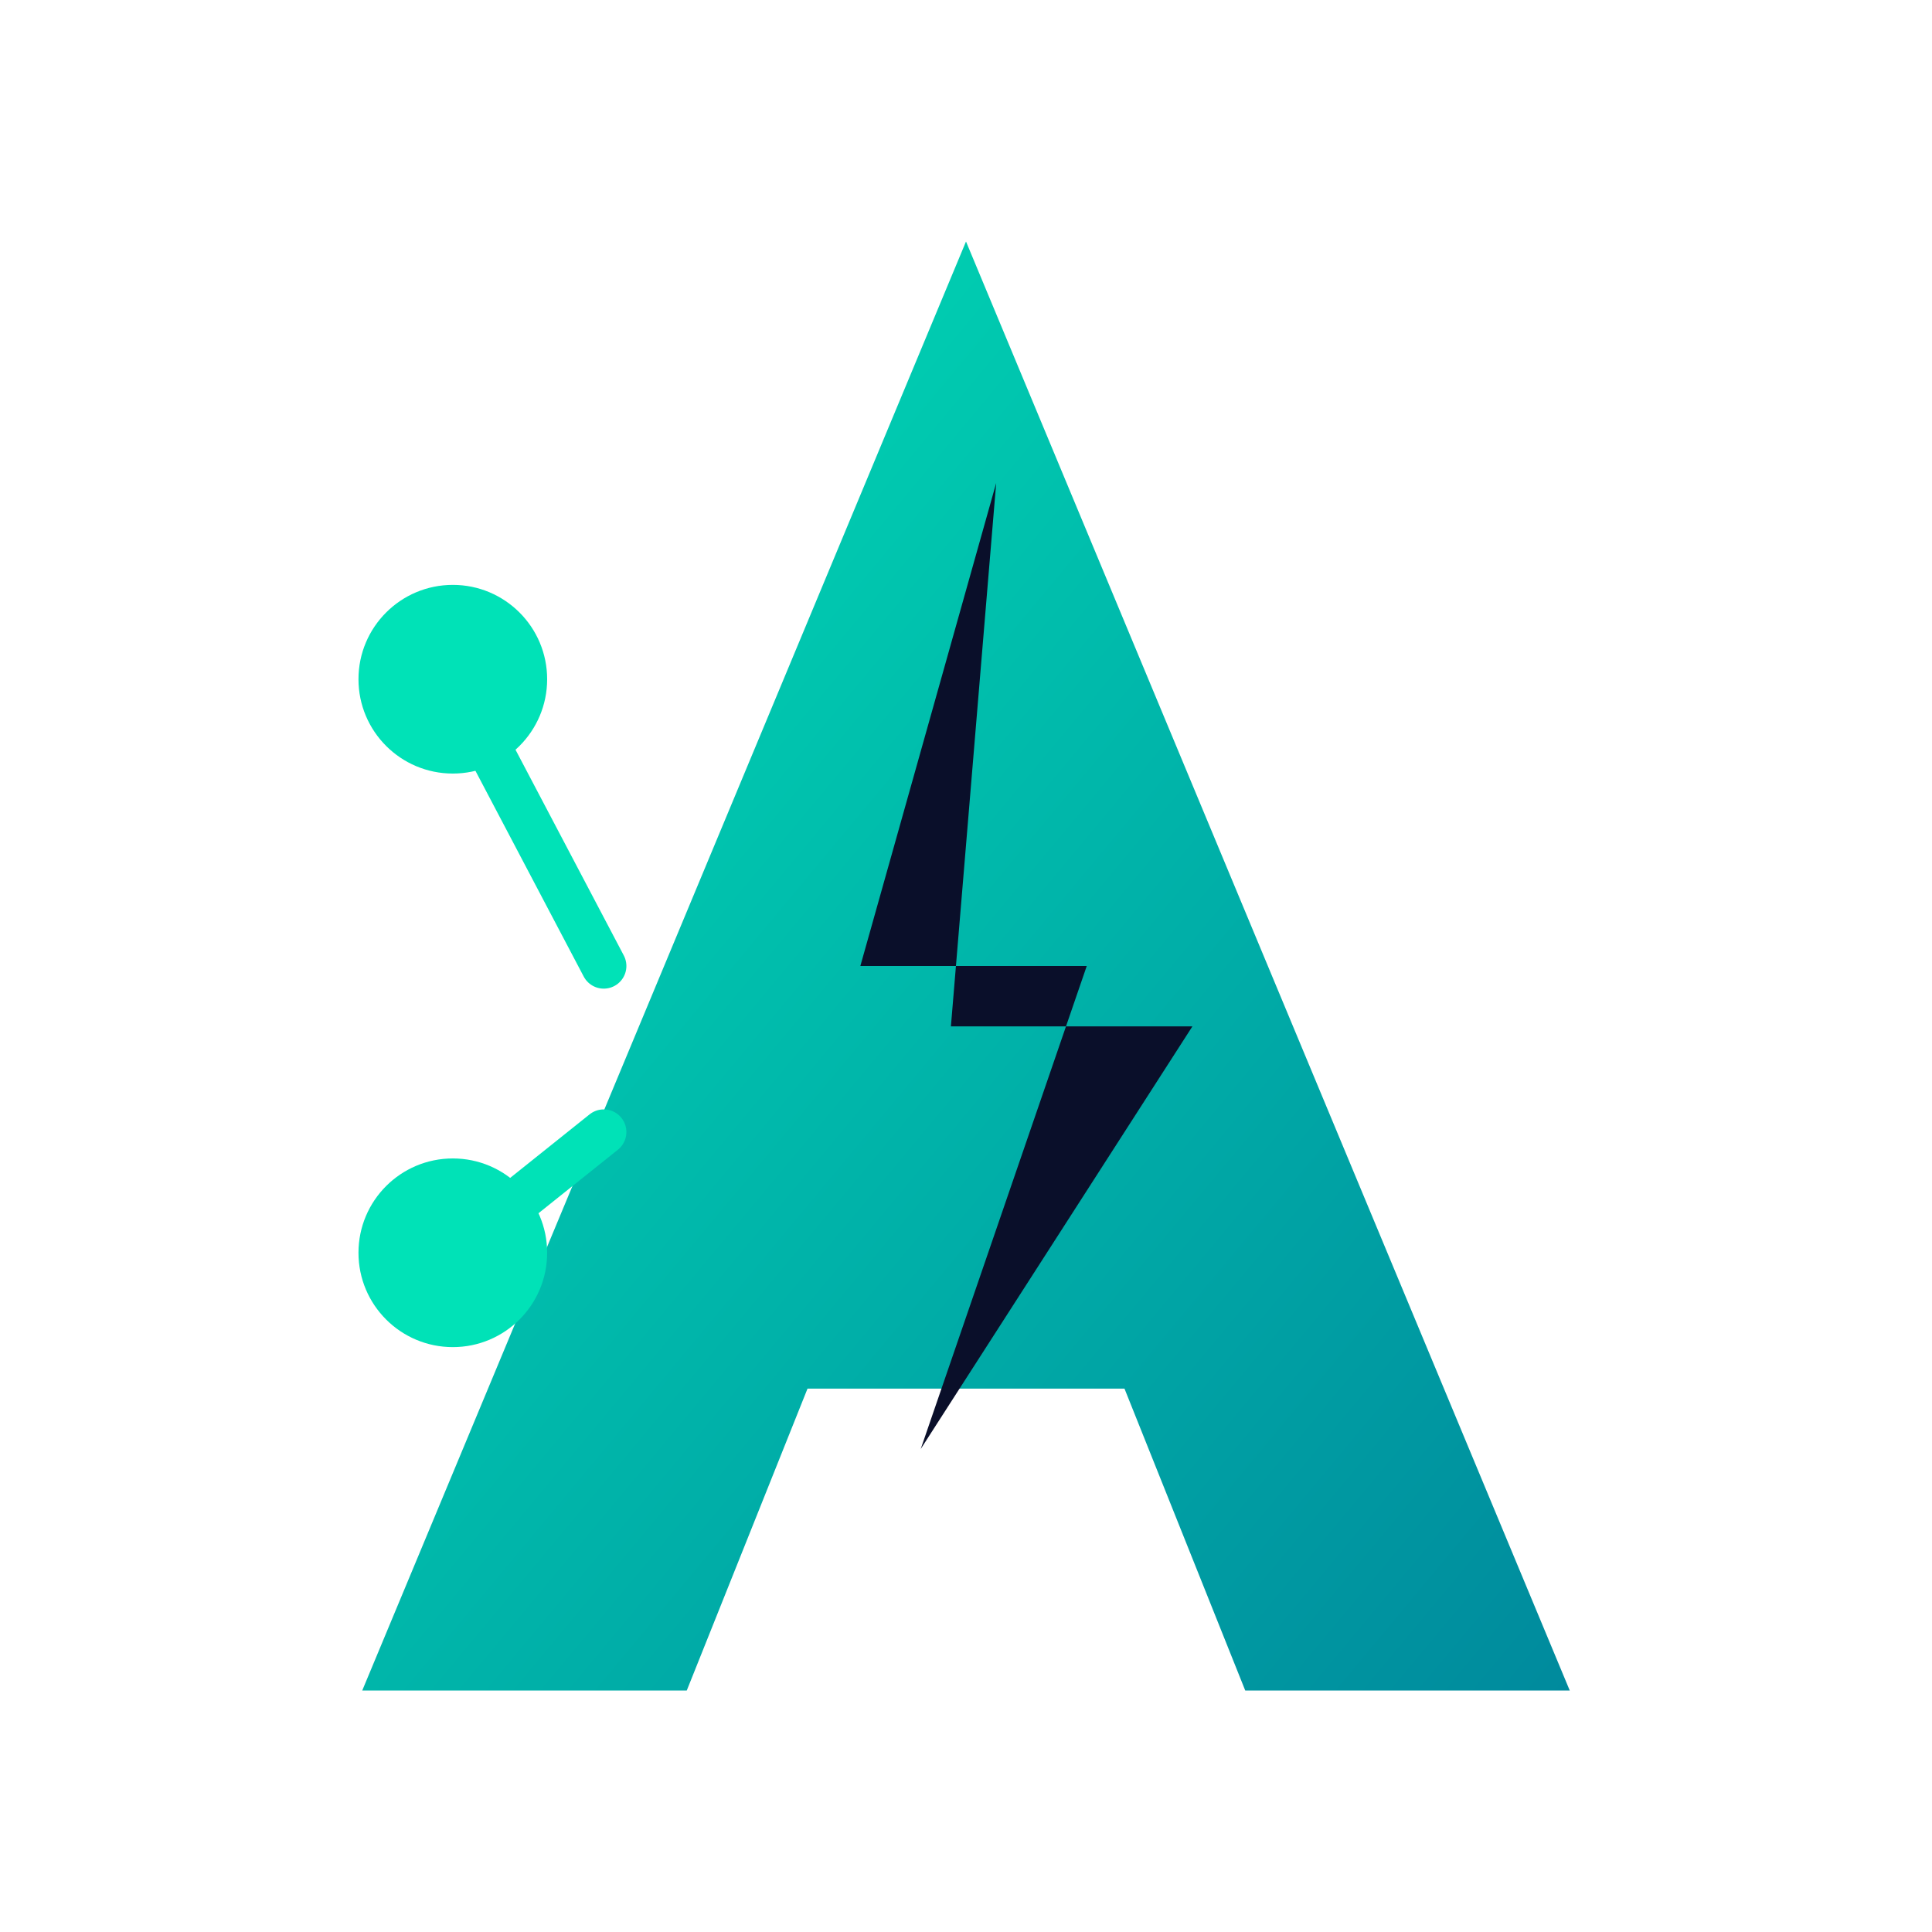 <?xml version="1.0" encoding="utf-8" ?>
<svg baseProfile="full" height="32" version="1.1" viewBox="0 0 512 512" width="32" xmlns="http://www.w3.org/2000/svg" xmlns:ev="http://www.w3.org/2001/xml-events" xmlns:xlink="http://www.w3.org/1999/xlink"><defs><linearGradient id="grad1" x1="0" x2="1" y1="0" y2="1"><stop offset="0" stop-color="#00E2B7" /><stop offset="1" stop-color="#008A9D" /></linearGradient></defs><polygon fill="url(#grad1)" points="256,64 416,448 330,448 298,368 214,368 182,448 96,448" /><polygon fill="#0A0F2A" points="264,128 228,256 288,256 244,384 316,272 252,272" /><circle cx="120" cy="180" fill="#00E2B7" r="25" /><circle cx="120" cy="332" fill="#00E2B7" r="25" /><line stroke="#00E2B7" stroke-linecap="round" stroke-width="12" x1="120" x2="160" y1="180" y2="256" /><line stroke="#00E2B7" stroke-linecap="round" stroke-width="12" x1="120" x2="160" y1="332" y2="300" /></svg>
